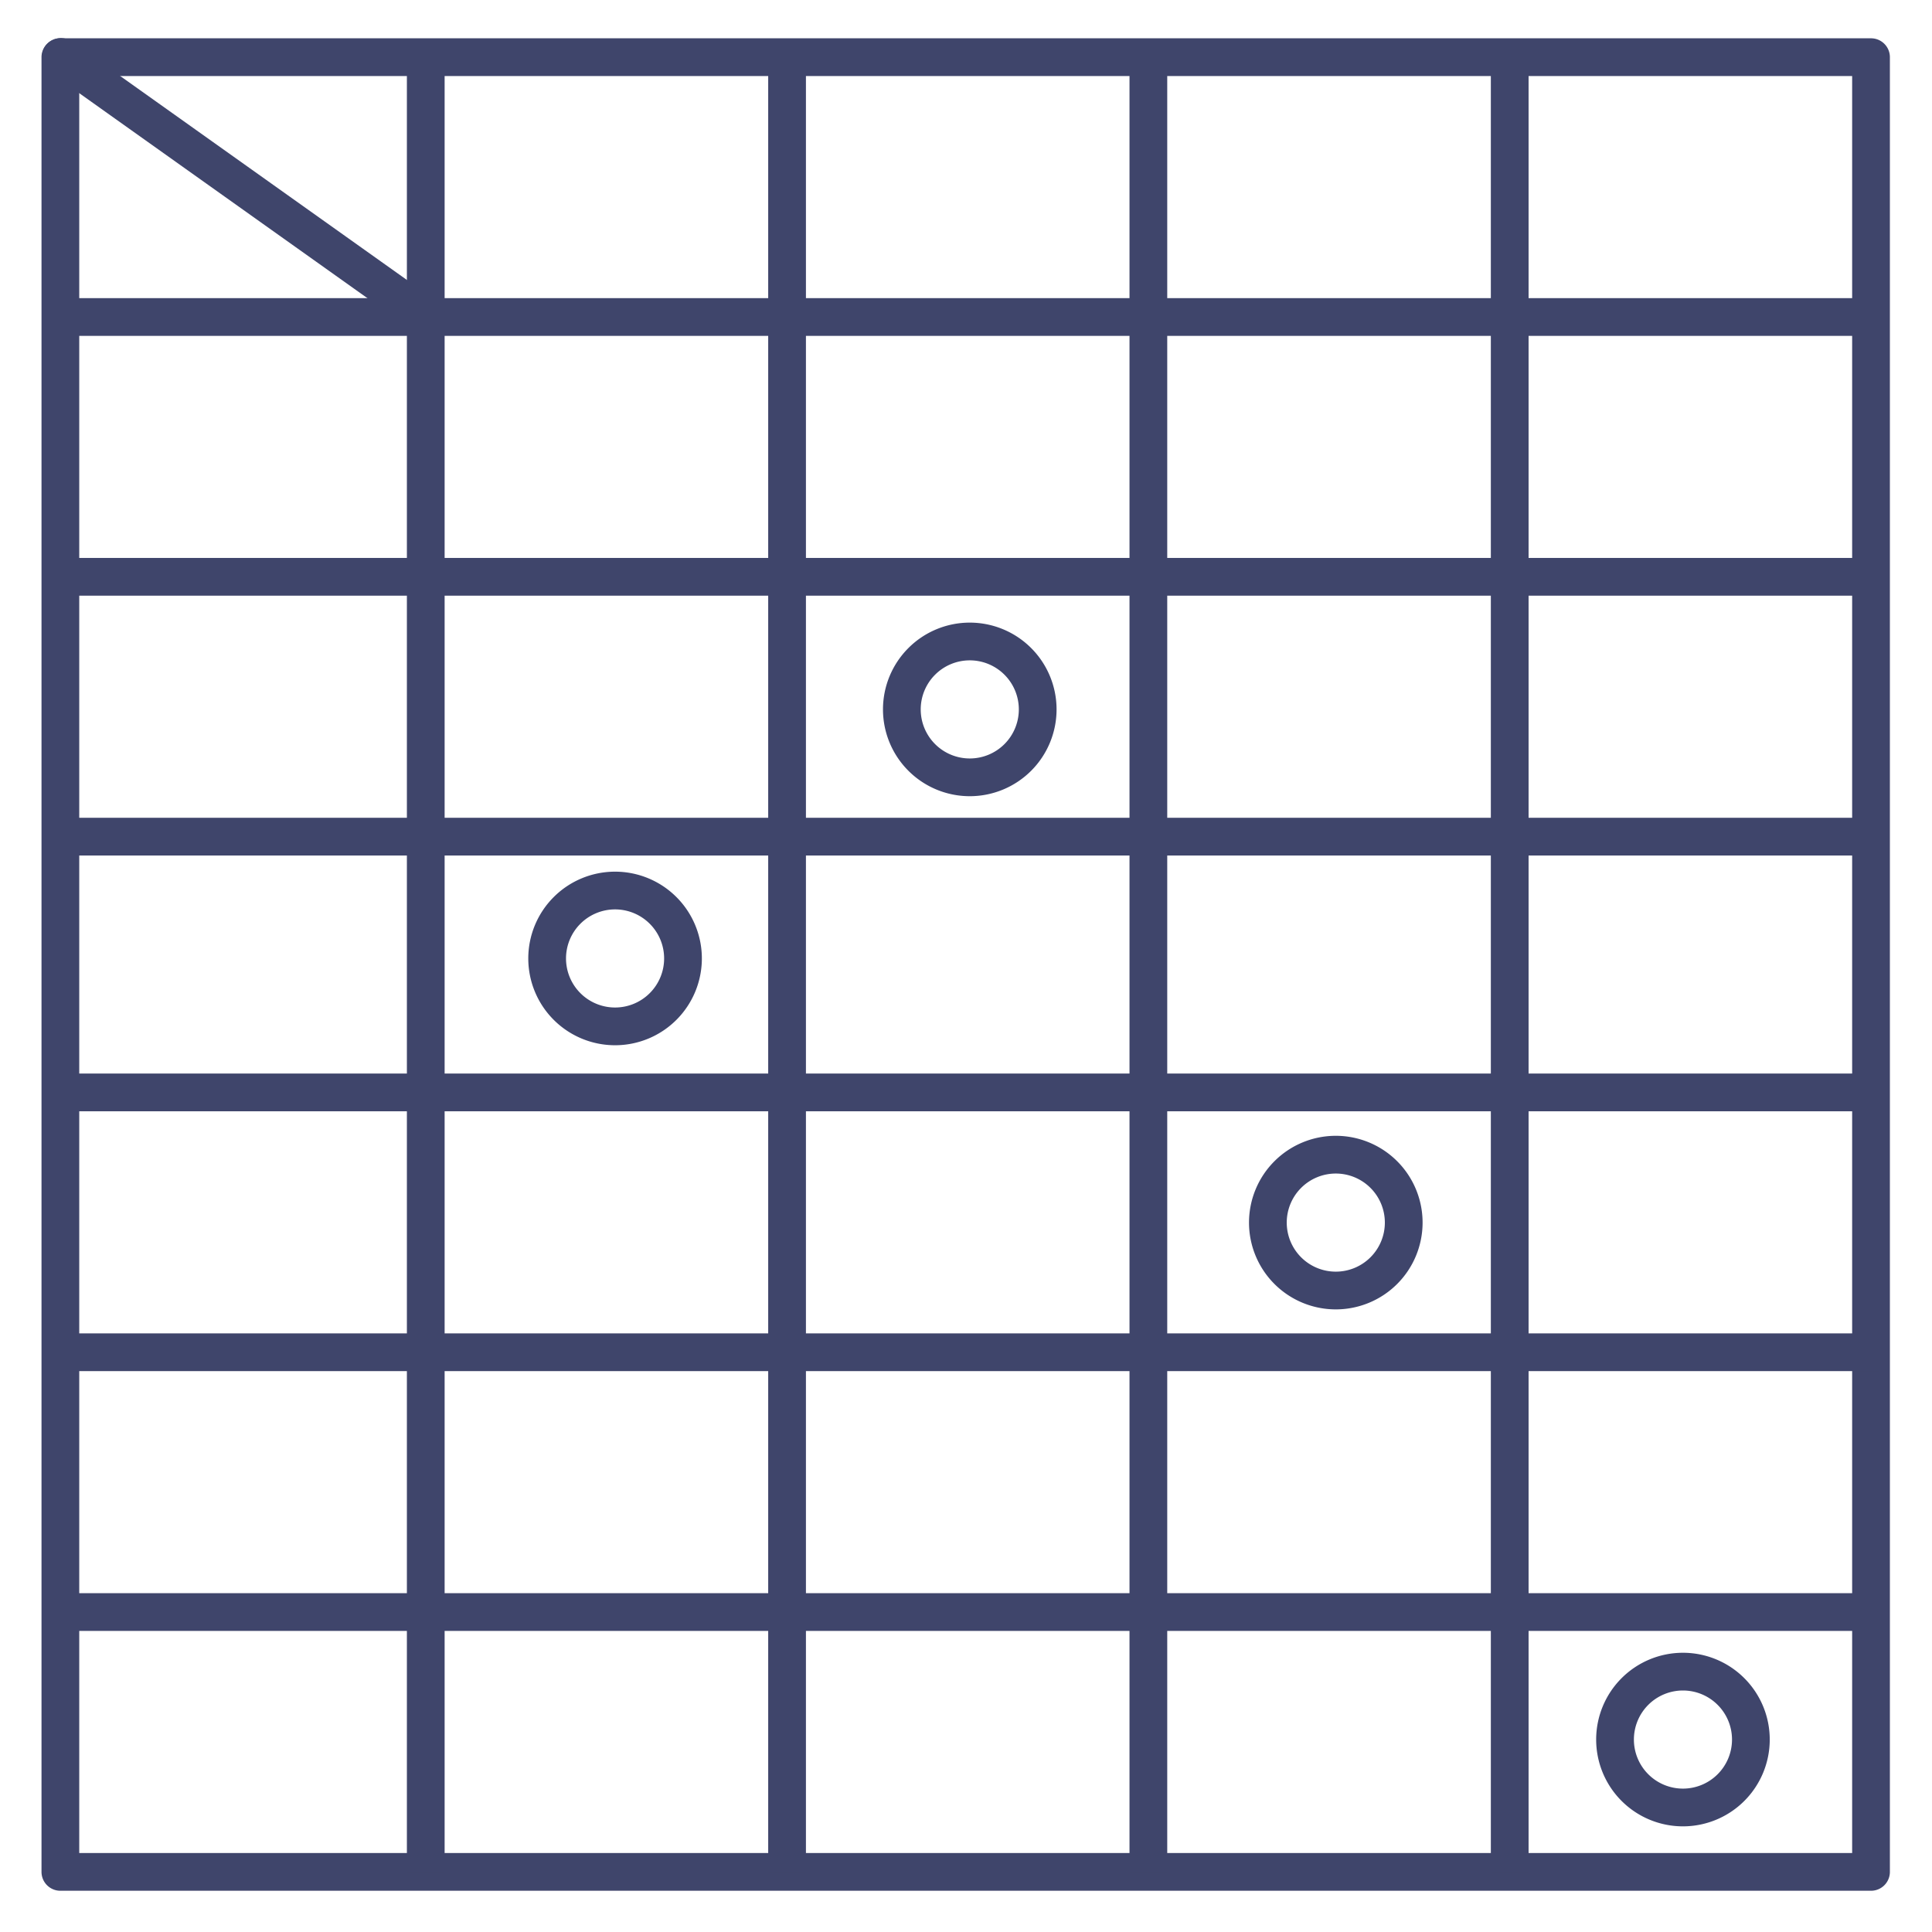 <?xml version="1.0" ?><svg viewBox="0 0 512 512" xmlns="http://www.w3.org/2000/svg"><defs><style>.cls-1{fill:#3f456b;}</style></defs><title/><g id="Lines"><path class="cls-1" d="M495.84,501.07H16a5,5,0,0,1-5-5V15.15a5,5,0,0,1,5-5H495.84a5,5,0,0,1,5,5V496.07A5,5,0,0,1,495.84,501.07ZM21,491.07H490.84V20.15H21Z"/><rect class="cls-1" height="10" width="480.92" x="17.08" y="79.01"/><rect class="cls-1" height="10" width="480.92" x="17.08" y="147.86"/><rect class="cls-1" height="10" width="480.92" x="17.08" y="216.72"/><rect class="cls-1" height="10" width="480.92" x="17.08" y="284.5"/><rect class="cls-1" height="10" width="480.92" x="17.08" y="353.36"/><rect class="cls-1" height="10" width="480.92" x="17.08" y="422.21"/><rect class="cls-1" height="480.92" width="10" x="395.09" y="15.15"/><rect class="cls-1" height="480.92" width="10" x="299.33" y="15.15"/><rect class="cls-1" height="480.92" width="10" x="203.58" y="15.15"/><rect class="cls-1" height="480.92" width="10" x="107.83" y="15.15"/></g><g id="Outline"><path class="cls-1" d="M257,211a23,23,0,1,1,23-23A23,23,0,0,1,257,211Zm0-36a13,13,0,1,0,13,13A13,13,0,0,0,257,175Z"/><path class="cls-1" d="M354,347a23,23,0,1,1,23-23A23,23,0,0,1,354,347Zm0-36a13,13,0,1,0,13,13A13,13,0,0,0,354,311Z"/><path class="cls-1" d="M446,484a23,23,0,1,1,23-23A23,23,0,0,1,446,484Zm0-36a13,13,0,1,0,13,13A13,13,0,0,0,446,448Z"/><path class="cls-1" d="M163,277a23,23,0,1,1,23-23A23,23,0,0,1,163,277Zm0-36a13,13,0,1,0,13,13A13,13,0,0,0,163,241Z"/><path class="cls-1" d="M113,89a5,5,0,0,1-2.9-.93l-97-69a5,5,0,0,1,5.8-8.14l97,69A5,5,0,0,1,113,89Z"/></g></svg>